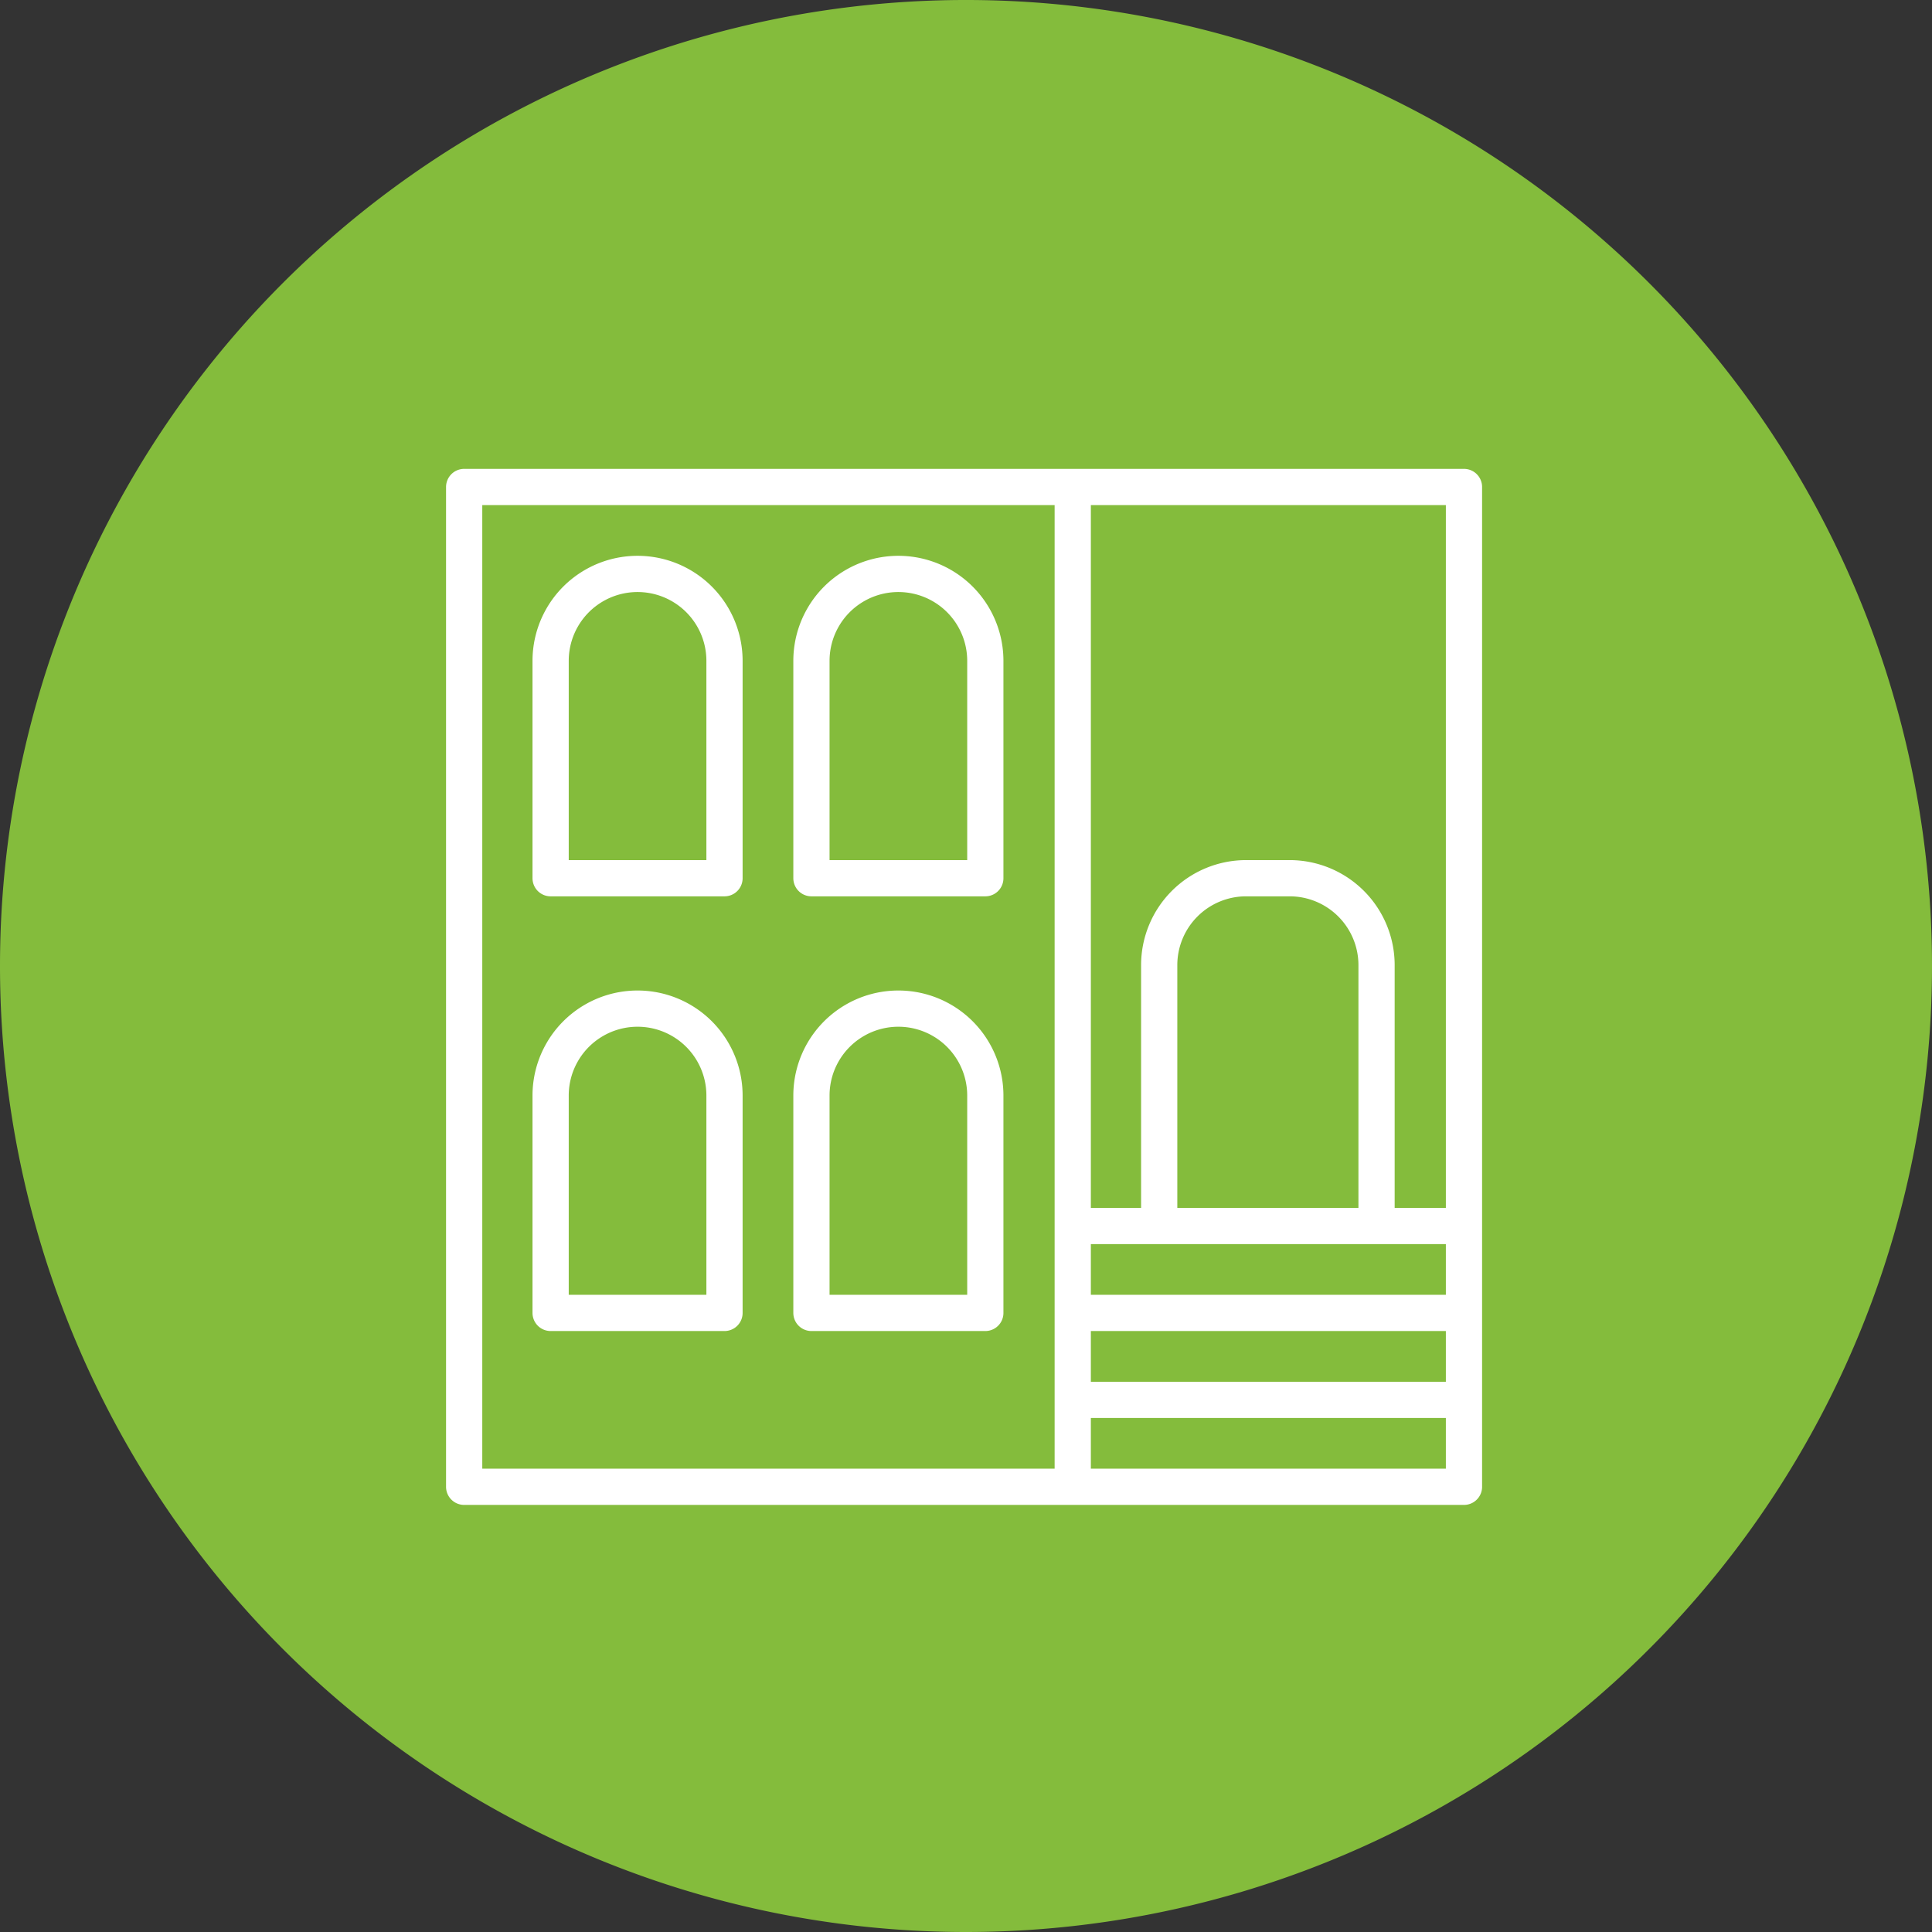<svg id="Layer_1" data-name="Layer 1" xmlns="http://www.w3.org/2000/svg" xmlns:xlink="http://www.w3.org/1999/xlink" viewBox="0 0 160 160"><rect x="0" y="0" width="160" height="160" fill="#333333" stroke="none"/><defs><style>.cls-1,.cls-4{fill:none;}.cls-2{clip-path:url(#clip-path);}.cls-3{fill:#84bc3c;}.cls-4{stroke:#fff;stroke-linejoin:round;stroke-width:3px;}</style><clipPath id="clip-path"><rect class="cls-1" width="160" height="160"/></clipPath></defs><title>Our Solutions_SBL</title><g class="cls-2"><path class="cls-3" d="M80,160A80,80,0,1,0,0,80a80,80,0,0,0,80,80"/><path class="cls-4" d="M88.84,40.33v61.2m0,14.4h32.4m-32.4-7.2h32.4m0-7.2H88.84v21.6h32.4ZM114,79.93a7.2,7.2,0,0,0-7.2-7.2h-3.6a7.2,7.2,0,0,0-7.2,7.2v21.6h18Zm-32.4,10.8a7.2,7.2,0,0,0-14.4,0v18h14.4Zm-21.6,0a7.2,7.2,0,0,0-14.4,0v18H60Zm21.6-36a7.2,7.2,0,0,0-14.4,0v18h14.4Zm-21.6,0a7.2,7.2,0,0,0-14.4,0v18H60Zm28.8,68.4H38.44V40.33h82.8v61.2"/></g></svg>